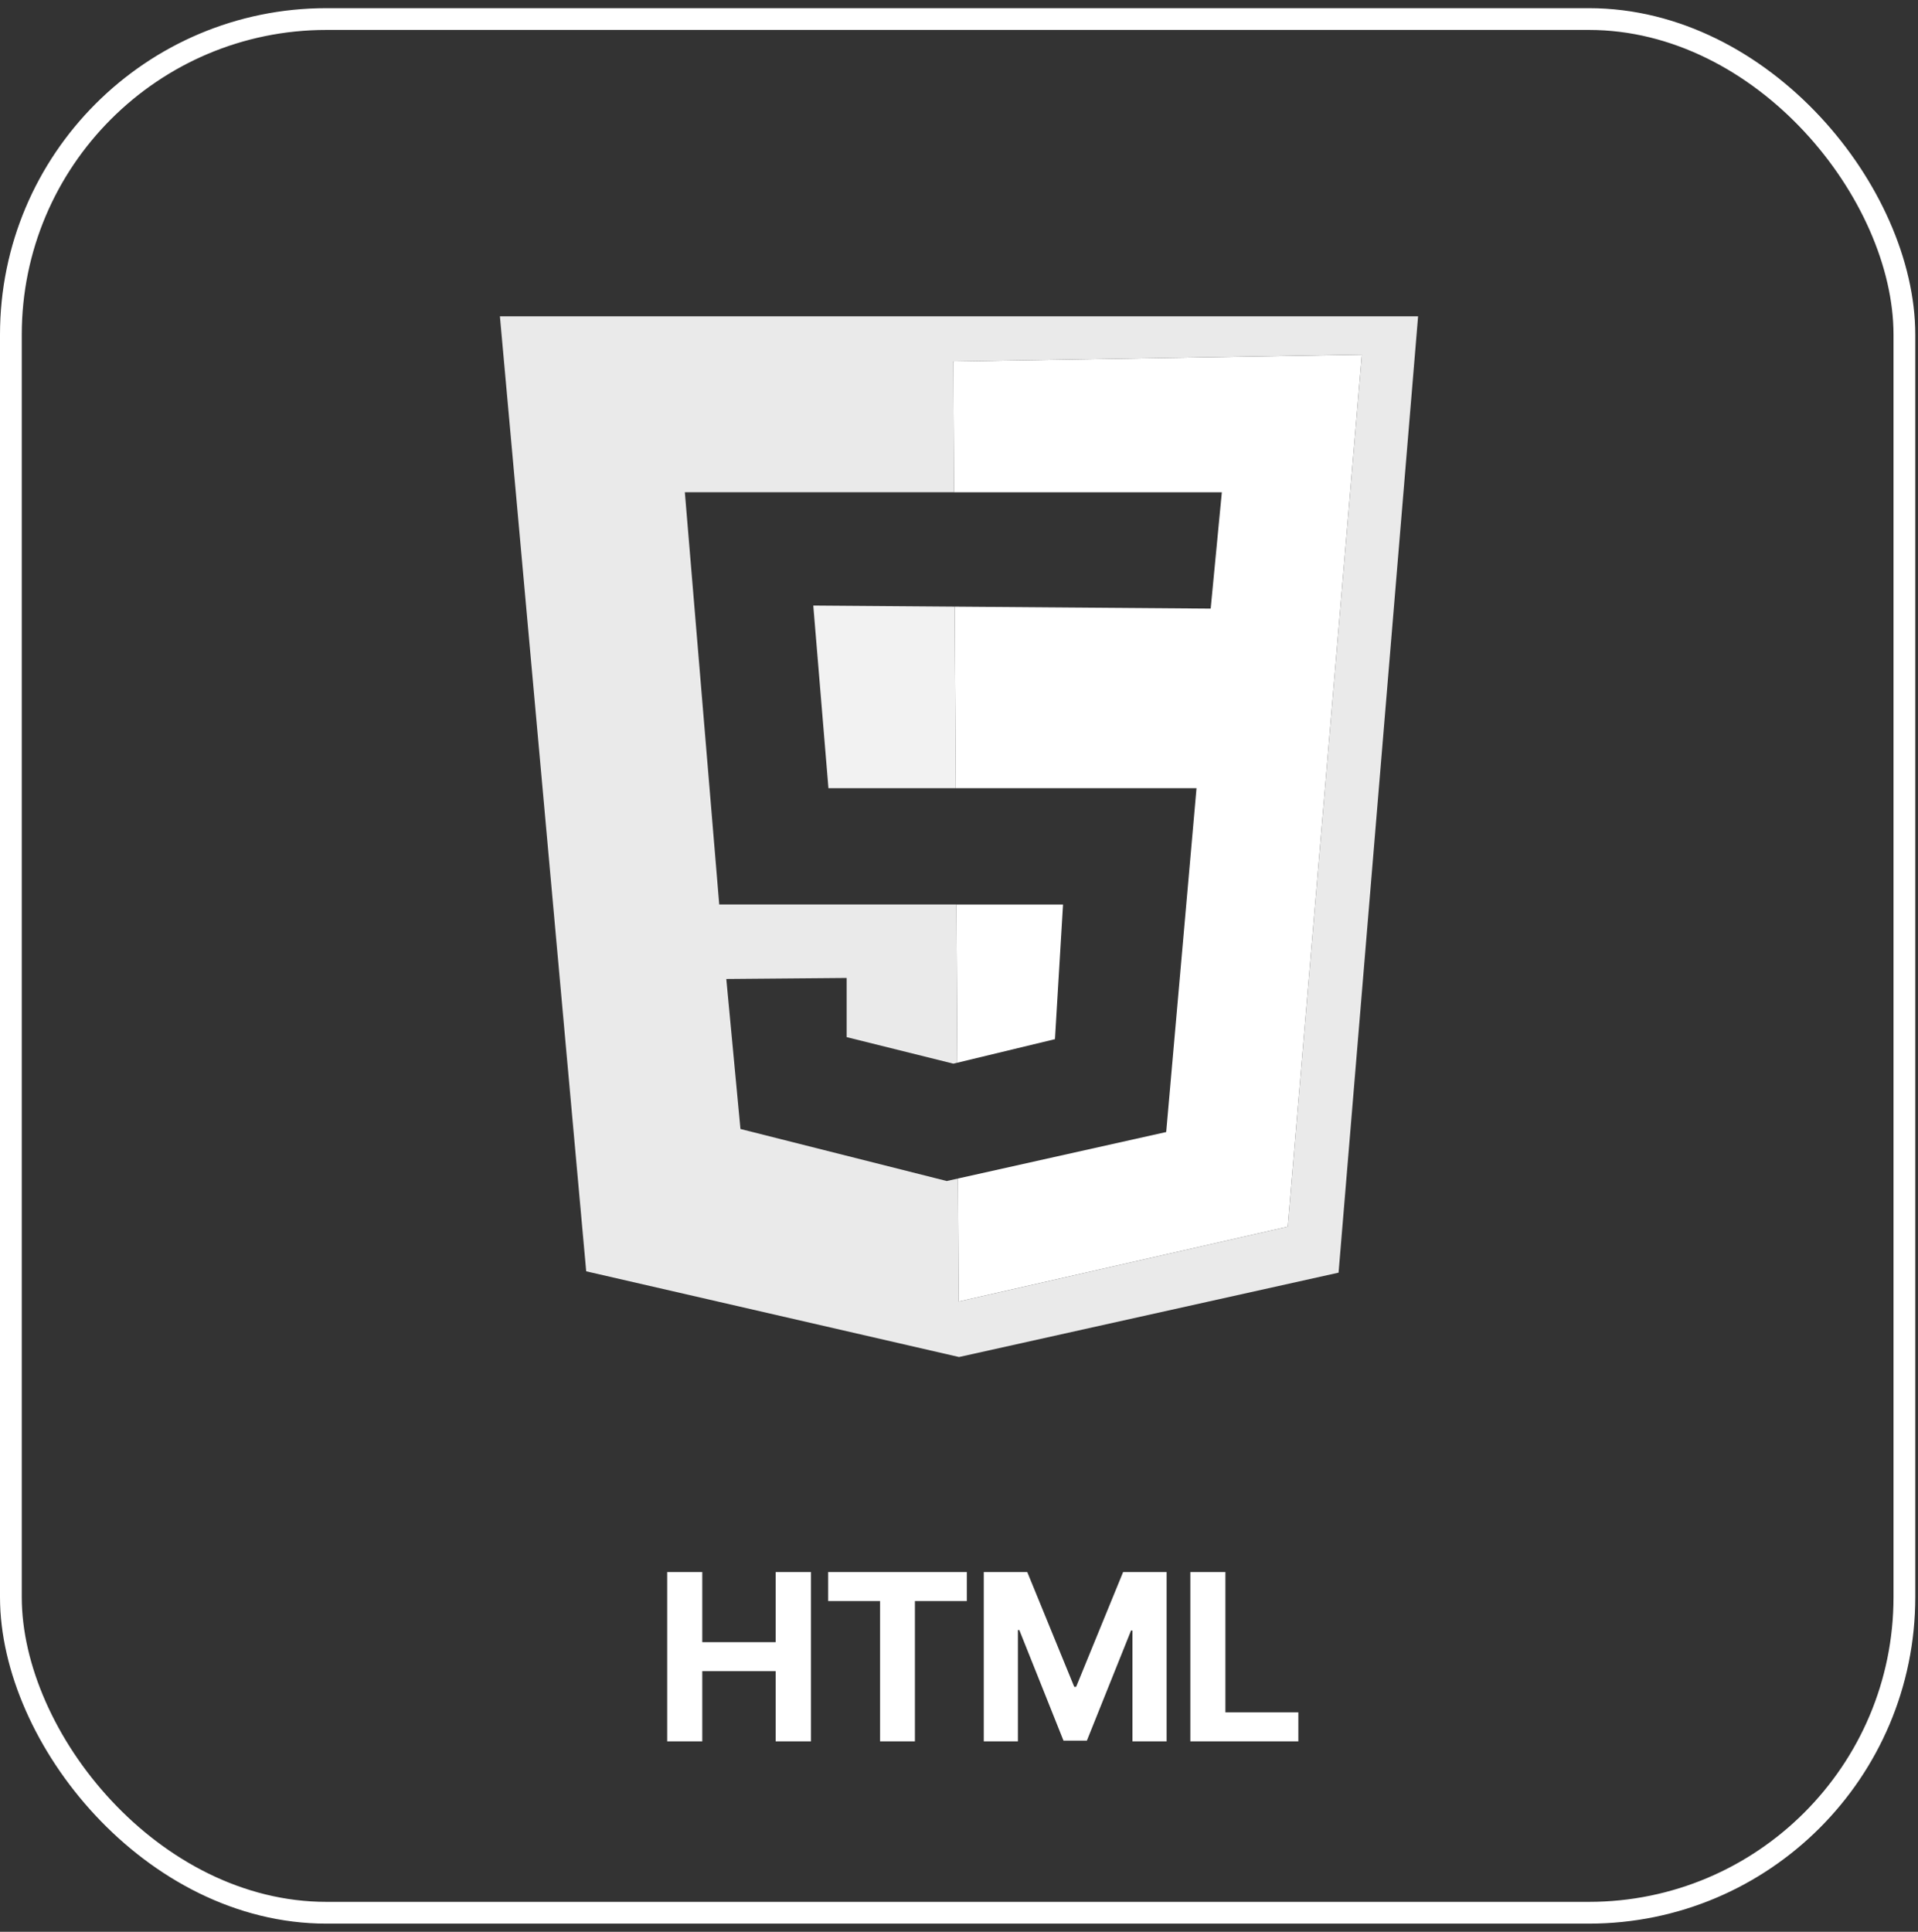 <svg width="141" height="142" viewBox="0 0 141 142" fill="none" xmlns="http://www.w3.org/2000/svg">
<rect x="0" y="0" width="141" height="142" fill="#333333" stroke="none"/>
<rect x="0.8" y="1.4" width="139.2" height="139.2" rx="23.2" stroke="white" stroke-width="1.6"/>
<path d="M49.048 128V115.556H51.627V120.712H57.023V115.556H59.619V128H57.023V122.844H51.627V128H49.048ZM60.882 117.687V115.556H71.075V117.687H67.259V128H64.698V117.687H60.882ZM72.321 115.556H75.518L78.973 123.995H79.11L82.565 115.556H85.762V128H83.252V119.853H83.149L79.901 127.948H78.182L74.933 119.819H74.83V128H72.321V115.556ZM87.507 128V115.556H90.085V125.869H95.447V128H87.507Z" fill="white"/>
<g clip-path="url(#clip0_1801_8184)">
<path d="M36.75 23.25L43.094 93.45L70.502 99.75L98.404 93.549L104.25 23.25H36.75ZM94.664 90.17L70.479 95.67L70.427 86.628L69.599 86.813L54.434 82.988L53.394 71.962L62.241 71.886V76.236L70.083 78.186L70.379 78.115L70.312 66.485H52.874L50.346 36.184H70.139L70.085 26.566L100.118 26.065L94.666 90.165L94.664 90.17Z" fill="#EAEAEA"/>
<path d="M60.902 57.937H70.262L70.187 44.593L59.788 44.513L60.902 57.937Z" fill="#F2F2F2"/>
<path d="M78.148 66.488H70.312L70.379 78.116L77.554 76.386L78.148 66.488Z" fill="white"/>
<path d="M70.083 26.568L70.139 36.188H89.822L89.002 44.738L70.187 44.593L70.262 57.937H87.961L85.732 83.213L70.427 86.628L70.479 95.67L94.665 90.169L100.116 26.069L70.083 26.568Z" fill="white"/>
</g>
<defs>
<clipPath id="clip0_1801_8184">
<rect width="67.5" height="76.5" fill="white" transform="translate(36.75 23.25)"/>
</clipPath>
</defs>
</svg>
